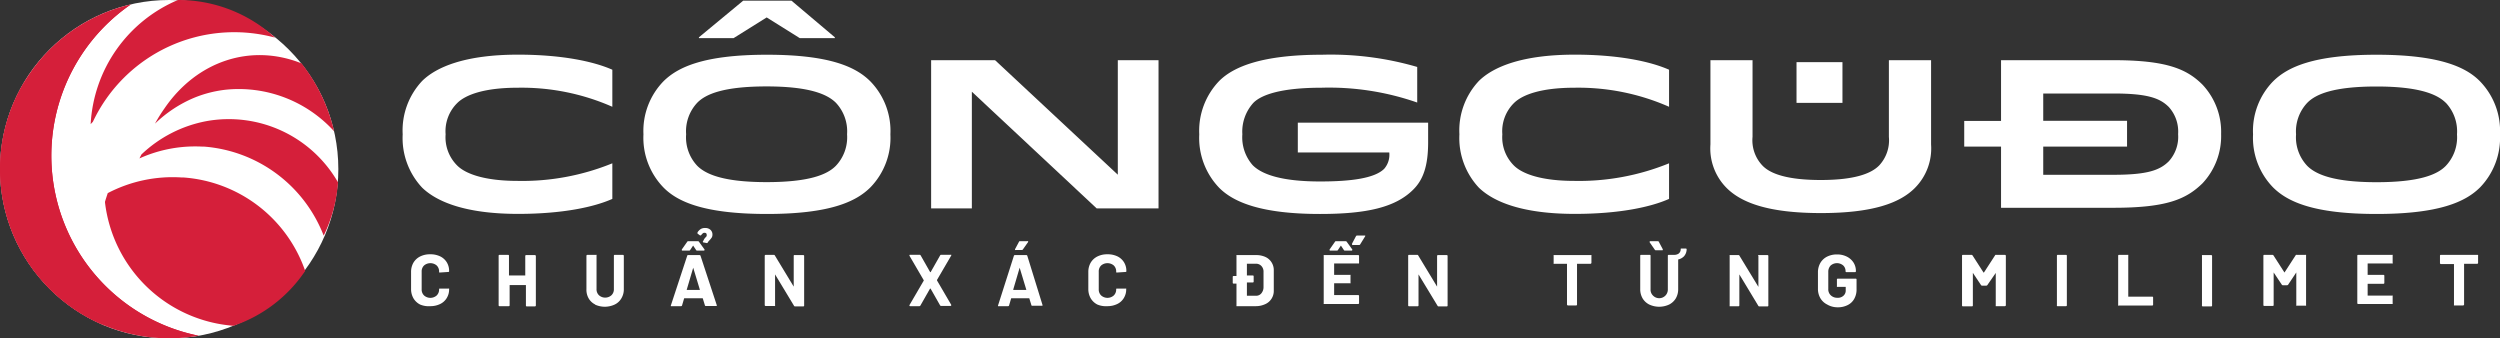 <svg id="Layer_1" data-name="Layer 1" xmlns="http://www.w3.org/2000/svg" viewBox="0 0 306.94 41.54"><rect x="0" y="0" width="306.94" height="41.54" fill="#333333" stroke="none"/><path d="M63.61,6.71c5.46,0,9.33.86,11.57,1.85v4.55a27.64,27.64,0,0,0-11.63-2.34c-4,0-6.37.83-7.43,1.9a4.86,4.86,0,0,0-1.41,3.82,4.89,4.89,0,0,0,1.41,3.82c1.06,1.07,3.46,1.9,7.43,1.9a29.26,29.26,0,0,0,11.63-2.16v4.37c-2.24,1-6.11,1.84-11.57,1.84-6.5,0-10-1.5-11.78-3.22a8.9,8.9,0,0,1-2.39-6.55,8.86,8.86,0,0,1,2.39-6.55C53.57,8.22,57.11,6.71,63.61,6.71Z" fill="#fff"/><path d="M79,16.49A8.75,8.75,0,0,1,81.44,10c1.77-1.77,5-3.28,12.72-3.28S105.1,8.22,106.87,10a8.72,8.72,0,0,1,2.45,6.5,8.73,8.73,0,0,1-2.45,6.5c-1.77,1.77-5,3.27-12.71,3.27s-11-1.5-12.72-3.27A8.77,8.77,0,0,1,79,16.49Zm25,0a5.12,5.12,0,0,0-1.38-3.88c-1.07-1.06-3.3-2-8.5-2s-7.44.91-8.51,2a5.12,5.12,0,0,0-1.37,3.88,5.09,5.09,0,0,0,1.37,3.87c1.07,1.07,3.31,2,8.51,2s7.43-.91,8.5-2A5.09,5.09,0,0,0,104,16.49ZM94.13,2.14l4.06,2.54h4.31v-.1L97.17.08H91.25l-5.44,4.5v.1h4.26Z" fill="#fff"/><path d="M137.24,21.45V7.39h5v18.2h-7.59L119.32,11.26V25.59h-5V7.39h7.85Z" fill="#fff"/><path d="M153.9,12.61a5.26,5.26,0,0,0-1.37,3.88,5.17,5.17,0,0,0,1.27,3.79c1.14,1.15,3.59,2,8.27,2,3.82,0,6.71-.39,7.88-1.56a2.64,2.64,0,0,0,.62-2H159.34V15.06h16v2.42c0,2.91-.62,4.6-1.82,5.79-2.18,2.19-5.72,3-11.46,3-7.18,0-10.61-1.43-12.38-3.22a8.83,8.83,0,0,1-2.44-6.55,8.83,8.83,0,0,1,2.44-6.55c1.74-1.75,5.25-3.23,12.61-3.23A37.94,37.94,0,0,1,174,8.22v4.37a32.8,32.8,0,0,0-11.78-1.82C157.39,10.77,154.92,11.6,153.9,12.61Z" fill="#fff"/><path d="M193.35,6.71c5.46,0,9.33.86,11.57,1.85v4.55a27.64,27.64,0,0,0-11.63-2.34c-4,0-6.37.83-7.43,1.9a4.86,4.86,0,0,0-1.41,3.82,4.89,4.89,0,0,0,1.41,3.82c1.06,1.07,3.46,1.9,7.43,1.9a29.26,29.26,0,0,0,11.63-2.16v4.37c-2.24,1-6.11,1.84-11.57,1.84-6.5,0-10-1.5-11.78-3.22a8.9,8.9,0,0,1-2.39-6.55,8.86,8.86,0,0,1,2.39-6.55C183.31,8.22,186.85,6.71,193.35,6.71Z" fill="#fff"/><path d="M212,23.09a6.87,6.87,0,0,1-2-5.35V7.39h5.17V16.8a4.5,4.5,0,0,0,1.2,3.51c1,1.07,3.19,1.79,7.17,1.79s6.14-.72,7.18-1.79a4.53,4.53,0,0,0,1.19-3.51V7.39h5.18V17.74a6.87,6.87,0,0,1-2,5.35c-1.82,1.82-5.12,3.07-11.52,3.07S213.83,24.91,212,23.09Z" fill="#fff"/><path d="M245.68,18h-4.52V14.85h4.52V7.39h13.81c6.53,0,9,1.09,10.92,3a8.46,8.46,0,0,1,2.29,6.06,8.47,8.47,0,0,1-2.29,6.06c-2,1.95-4.39,3-10.92,3H245.68Zm5.18-3.17h10.29V18H250.86v3.46h8.63c4.19,0,5.7-.57,6.79-1.66a4.47,4.47,0,0,0,1.14-3.33,4.5,4.5,0,0,0-1.14-3.33c-1.09-1.09-2.6-1.66-6.79-1.66h-8.63Z" fill="#fff"/><path d="M279.07,10c1.77-1.77,5-3.28,12.71-3.28s11,1.51,12.72,3.28a8.75,8.75,0,0,1,2.44,6.5A8.77,8.77,0,0,1,304.5,23c-1.77,1.77-5,3.27-12.72,3.27s-10.94-1.5-12.71-3.27a8.73,8.73,0,0,1-2.45-6.5A8.72,8.72,0,0,1,279.07,10Zm21.21,2.62c-1.06-1.06-3.3-2-8.5-2s-7.43.91-8.5,2a5.12,5.12,0,0,0-1.38,3.88,5.09,5.09,0,0,0,1.38,3.87c1.07,1.07,3.3,2,8.5,2s7.44-.91,8.5-2a5.09,5.09,0,0,0,1.38-3.87A5.12,5.12,0,0,0,300.28,12.61Z" fill="#fff"/><path d="M51.58,37.39a2,2,0,0,1-.82-.77,2.26,2.26,0,0,1-.29-1.15V33.39a2.25,2.25,0,0,1,.29-1.14,2,2,0,0,1,.82-.76,2.68,2.68,0,0,1,1.23-.27,2.74,2.74,0,0,1,1.22.25,1.94,1.94,0,0,1,.82.73,2,2,0,0,1,.29,1.1c0,.05,0,.08-.1.09L54,33.46h0c-.06,0-.09,0-.09-.1a1,1,0,0,0-.3-.77,1.2,1.2,0,0,0-1.54,0,1,1,0,0,0-.3.77v2.17a1,1,0,0,0,.3.75,1.17,1.17,0,0,0,1.54,0,1,1,0,0,0,.3-.75c0-.07,0-.1.1-.1l1.06,0a.09.09,0,0,1,.07,0,.09.09,0,0,1,0,.06,2,2,0,0,1-.29,1.1,1.9,1.9,0,0,1-.82.74,2.74,2.74,0,0,1-1.22.26A2.68,2.68,0,0,1,51.58,37.39Z" fill="#fff"/><path d="M64.6,31.32a.11.11,0,0,1,.08,0h1a.12.12,0,0,1,.11.11v6.08a.12.12,0,0,1-.11.11h-1a.1.1,0,0,1-.11-.11V35a0,0,0,0,0,0,0h-2s0,0,0,0v2.48a.1.1,0,0,1-.11.11H61.33a.1.1,0,0,1-.11-.11V31.4a.1.1,0,0,1,.11-.11h1.05a.1.1,0,0,1,.11.11v2.42s0,0,0,0h2s0,0,0,0V31.4A.11.11,0,0,1,64.6,31.32Z" fill="#fff"/><path d="M73.09,37.39a1.89,1.89,0,0,1-.82-.76A2.12,2.12,0,0,1,72,35.5V31.4a.12.12,0,0,1,.11-.11h1.06a.11.11,0,0,1,.07,0,.11.11,0,0,1,0,.08v4.11a1,1,0,0,0,.3.77,1.15,1.15,0,0,0,1.53,0,1,1,0,0,0,.3-.77V31.4a.1.1,0,0,1,.11-.11h1a.12.12,0,0,1,.11.11v4.1a2.12,2.12,0,0,1-.3,1.13,1.89,1.89,0,0,1-.82.76,2.87,2.87,0,0,1-2.43,0Z" fill="#fff"/><path d="M86.55,37.5l-.27-.88s0,0,0,0H84a.05.05,0,0,0,0,0l-.26.88a.12.12,0,0,1-.12.09H82.45a.1.1,0,0,1-.08,0,.11.11,0,0,1,0-.1l2-6.08a.1.1,0,0,1,.11-.09h1.41a.12.12,0,0,1,.12.09l2,6.08v0c0,.05,0,.08-.09.08H86.66A.1.1,0,0,1,86.55,37.5Zm-2.84-6.77s0-.06,0-.1l.66-.94a.14.14,0,0,1,.12-.08h1.2a.16.16,0,0,1,.13.08l.68.94a.15.15,0,0,1,0,.06s0,.08-.1.08h-.81a.14.14,0,0,1-.13-.08l-.36-.54s0,0,0,0l-.36.54a.14.14,0,0,1-.13.08h-.81A.09.09,0,0,1,83.71,30.73Zm.62,4.87h1.59s0,0,0-.05l-.81-2.68a0,0,0,0,0,0,0s0,0,0,0l-.79,2.68S84.3,35.6,84.33,35.6Zm2-6,.13-.25a1.27,1.27,0,0,1,.16-.2.66.66,0,0,0,.14-.17.5.5,0,0,0,0-.19.18.18,0,0,0-.07-.15.3.3,0,0,0-.18-.06.33.33,0,0,0-.2.05,1.53,1.53,0,0,0-.21.22.15.15,0,0,1-.08.05.1.1,0,0,1-.08,0l-.3-.22a.1.1,0,0,1,0-.08.19.19,0,0,1,0-.08,1.45,1.45,0,0,1,.41-.41,1.07,1.07,0,0,1,.53-.12.94.94,0,0,1,.64.22.76.76,0,0,1,.25.61.65.65,0,0,1-.09.35,2.61,2.61,0,0,1-.25.31,1.71,1.71,0,0,0-.24.29c0,.06-.08.09-.13.07l-.36-.07A.09.09,0,0,1,86.3,29.64Z" fill="#fff"/><path d="M97.49,31.32a.13.13,0,0,1,.08,0h1.05a.1.1,0,0,1,.11.11v6.08a.1.1,0,0,1-.11.11h-1a.14.14,0,0,1-.13-.07l-2.33-3.86,0,0s0,0,0,0v3.8a.11.11,0,0,1,0,.08.09.09,0,0,1-.07,0H94a.12.12,0,0,1-.11-.11V31.4a.12.12,0,0,1,.11-.11h1a.14.14,0,0,1,.13.07l2.32,3.83s0,0,0,0,0,0,0,0V31.4A.11.11,0,0,1,97.49,31.32Z" fill="#fff"/><path d="M111.66,37.55s0,0,0-.09l1.75-3a.06.06,0,0,0,0-.06l-1.75-3v-.05c0-.05,0-.07.1-.07h1.14a.14.14,0,0,1,.13.07l1.17,2.06s0,0,.06,0l1.17-2.06a.14.14,0,0,1,.13-.07h1.14a.12.12,0,0,1,.09,0,.1.1,0,0,1,0,.09l-1.75,3v.06l1.75,3,0,.06s0,.07-.1.07h-1.14a.16.16,0,0,1-.13-.07l-1.17-2.06s0,0-.06,0L113,37.52a.16.16,0,0,1-.13.07h-1.13S111.67,37.58,111.66,37.55Z" fill="#fff"/><path d="M126.64,37.5l-.27-.88s0,0,0,0h-2.22s0,0,0,0l-.26.88a.12.12,0,0,1-.12.09h-1.14a.12.12,0,0,1-.09,0,.11.11,0,0,1,0-.1l1.94-6.08a.12.12,0,0,1,.12-.09h1.41a.12.12,0,0,1,.12.09L128,37.46a.07.07,0,0,1,0,0c0,.05,0,.08-.1.08h-1.14A.12.12,0,0,1,126.64,37.5Zm-2.21-1.9H126s0,0,0-.05l-.81-2.68s0,0,0,0,0,0,0,0l-.79,2.68S124.4,35.6,124.43,35.6Zm.19-4.91s0-.05,0-.09l.48-.9a.13.13,0,0,1,.14-.09h.9a.1.1,0,0,1,.09,0s0,.06,0,.1l-.64.91a.14.14,0,0,1-.13.07h-.75S124.64,30.72,124.62,30.69Z" fill="#fff"/><path d="M134.73,37.39a2,2,0,0,1-.82-.77,2.26,2.26,0,0,1-.29-1.15V33.39a2.25,2.25,0,0,1,.29-1.14,2,2,0,0,1,.82-.76,2.68,2.68,0,0,1,1.23-.27,2.74,2.74,0,0,1,1.22.25,1.94,1.94,0,0,1,.82.73,2,2,0,0,1,.29,1.1c0,.05,0,.08-.1.09l-1.06.07h0c-.06,0-.09,0-.09-.1a1,1,0,0,0-.3-.77,1.2,1.2,0,0,0-1.54,0,1,1,0,0,0-.3.77v2.17a1,1,0,0,0,.3.75,1.17,1.17,0,0,0,1.54,0,1,1,0,0,0,.3-.75c0-.07,0-.1.1-.1l1.06,0a.09.09,0,0,1,.07,0,.09.09,0,0,1,0,.06,2,2,0,0,1-.29,1.1,1.9,1.9,0,0,1-.82.74,2.74,2.74,0,0,1-1.22.26A2.68,2.68,0,0,1,134.73,37.39Z" fill="#fff"/><path d="M155.32,31.53a1.75,1.75,0,0,1,.79.67,1.77,1.77,0,0,1,.28,1v2.48a1.77,1.77,0,0,1-.28,1,1.75,1.75,0,0,1-.79.67,2.73,2.73,0,0,1-1.18.24h-2.25a.1.1,0,0,1-.08,0,.11.11,0,0,1,0-.08V34.82a0,0,0,0,0-.05,0h-.3a.1.1,0,0,1-.11-.11V34a.1.1,0,0,1,.11-.11h.3a0,0,0,0,0,.05,0V31.4a.11.11,0,0,1,0-.08.1.1,0,0,1,.08,0h2.25A2.73,2.73,0,0,1,155.32,31.53Zm-.19,1.87a1,1,0,0,0-.26-.74.88.88,0,0,0-.69-.28h-1.09s0,0,0,0v1.44s0,0,0,0h.72a.1.1,0,0,1,.11.11v.64a.1.1,0,0,1-.11.11h-.72s0,0,0,0v1.63s0,0,0,0h1.1a.81.81,0,0,0,.66-.28,1.18,1.18,0,0,0,.28-.75Z" fill="#fff"/><path d="M166.83,32.35a.11.11,0,0,1-.08,0H163.8s0,0,0,0v1.4s0,0,0,0h1.93a.1.1,0,0,1,.08,0,.11.11,0,0,1,0,.08v.87a.11.11,0,0,1,0,.08.1.1,0,0,1-.08,0H163.8s0,0,0,0v1.45s0,0,0,0h2.95a.1.1,0,0,1,.11.11v.87a.1.1,0,0,1-.11.11h-4.16a.09.09,0,0,1-.07,0,.11.11,0,0,1,0-.08V31.4a.11.11,0,0,1,0-.08.09.09,0,0,1,.07,0h4.16a.1.1,0,0,1,.11.11v.87A.13.13,0,0,1,166.83,32.35Zm-3.59-1.62s0-.06,0-.1l.66-.94a.14.14,0,0,1,.12-.08h1.2a.16.16,0,0,1,.13.08l.68.94a.15.15,0,0,1,0,.06s0,.08-.1.08h-.81a.14.14,0,0,1-.13-.08l-.36-.54s0,0,0,0l-.36.54a.14.14,0,0,1-.13.08h-.81A.09.09,0,0,1,163.24,30.73ZM166,30s0-.05,0-.09l.48-.91a.15.15,0,0,1,.14-.08h.9c.05,0,.07,0,.09,0a.08.08,0,0,1,0,.09L167,30a.14.14,0,0,1-.13.08h-.75A.08.08,0,0,1,166,30Z" fill="#fff"/><path d="M176.54,31.32a.11.11,0,0,1,.08,0h1a.1.1,0,0,1,.11.11v6.08a.1.1,0,0,1-.11.11h-1a.13.13,0,0,1-.12-.07l-2.34-3.86,0,0s0,0,0,0l0,3.8a.1.1,0,0,1-.11.11H173a.1.1,0,0,1-.11-.11V31.4a.1.1,0,0,1,.11-.11h1a.11.11,0,0,1,.12.07l2.32,3.83,0,0a.05.05,0,0,0,0,0V31.4A.11.11,0,0,1,176.54,31.32Z" fill="#fff"/><path d="M195.39,31.32a.09.09,0,0,1,0,.08v.88a.15.15,0,0,1-.11.11h-1.61s-.05,0-.05,0v5a.1.1,0,0,1-.11.11H192.5a.12.12,0,0,1-.11-.11v-5s0,0,0,0h-1.57a.08.08,0,0,1-.07,0,.1.1,0,0,1,0-.07V31.4a.12.12,0,0,1,0-.08.09.09,0,0,1,.07,0h4.54A.09.09,0,0,1,195.39,31.32Z" fill="#fff"/><path d="M207.08,30.61a1.33,1.33,0,0,1-.32.85,1.43,1.43,0,0,1-.72.4.05.05,0,0,0,0,.05V35.5a2.21,2.21,0,0,1-.29,1.13,2,2,0,0,1-.82.76,2.89,2.89,0,0,1-2.44,0,2,2,0,0,1-.82-.76,2.21,2.21,0,0,1-.29-1.13V31.4a.1.1,0,0,1,.11-.11h1.05a.1.1,0,0,1,.11.11v4.11a1,1,0,0,0,.29.77,1.06,1.06,0,0,0,1.83-.77V31.4a.1.1,0,0,1,.11-.11h.72a.91.91,0,0,0,.49-.15.66.66,0,0,0,.26-.53c0-.07,0-.1.1-.1H207C207,30.51,207.08,30.54,207.08,30.61Zm-2.93.05c0,.05,0,.07-.09.07h-.76a.15.15,0,0,1-.13-.07l-.63-.91a.07.07,0,0,1,0-.06c0-.05,0-.08.09-.08h.91a.14.14,0,0,1,.13.09l.48.9A.39.39,0,0,1,204.15,30.66Z" fill="#fff"/><path d="M215.84,31.32a.11.11,0,0,1,.08,0H217a.1.1,0,0,1,.11.11v6.08a.1.1,0,0,1-.11.11h-1a.13.13,0,0,1-.12-.07l-2.33-3.86,0,0s0,0,0,0l0,3.8a.1.1,0,0,1-.11.11h-1a.13.13,0,0,1-.08,0,.11.11,0,0,1,0-.08V31.4a.11.11,0,0,1,0-.08.13.13,0,0,1,.08,0h1a.11.11,0,0,1,.12.07l2.33,3.83s0,0,0,0a.05.05,0,0,0,0,0V31.4A.11.11,0,0,1,215.84,31.32Z" fill="#fff"/><path d="M224.32,37.38a2,2,0,0,1-.83-.78,2.28,2.28,0,0,1-.29-1.15v-2a2.32,2.32,0,0,1,.29-1.16,2,2,0,0,1,.83-.78,2.64,2.64,0,0,1,1.22-.27,2.6,2.6,0,0,1,1.21.27,2.08,2.08,0,0,1,.82.73,1.93,1.93,0,0,1,.29,1v.06a.1.1,0,0,1-.11.11H226.7a.1.1,0,0,1-.11-.11v0a.94.94,0,0,0-.28-.7,1.18,1.18,0,0,0-1.55,0,1.09,1.09,0,0,0-.29.78v2.09a1,1,0,0,0,.31.79,1.12,1.12,0,0,0,.8.3,1,1,0,0,0,.75-.25.84.84,0,0,0,.28-.68v-.41s0,0,0,0h-1a.12.12,0,0,1-.08,0,.09.09,0,0,1,0-.07v-.83a.1.1,0,0,1,.11-.11h2.19a.1.1,0,0,1,.11.11v1.19a2.31,2.31,0,0,1-.29,1.19,1.86,1.86,0,0,1-.81.76,2.64,2.64,0,0,1-1.22.27A2.53,2.53,0,0,1,224.32,37.38Z" fill="#fff"/><path d="M245.1,31.29h1.06a.12.12,0,0,1,.11.11v6.08a.12.12,0,0,1-.11.11H245.1a.11.11,0,0,1-.07,0,.11.11,0,0,1,0-.08v-4s0,0,0,0l0,0L244,35a.16.16,0,0,1-.13.07h-.53a.15.15,0,0,1-.12-.07l-1-1.5s0,0,0,0,0,0,0,0v4a.1.1,0,0,1-.11.11H241a.1.1,0,0,1-.11-.11V31.4a.1.1,0,0,1,.11-.11h1.05a.15.15,0,0,1,.13.07l1.35,2.1s0,0,.05,0l1.36-2.1A.13.13,0,0,1,245.1,31.29Z" fill="#fff"/><path d="M252.54,37.56a.11.11,0,0,1,0-.08V31.4a.1.1,0,0,1,.11-.11h1a.1.1,0,0,1,.11.11v6.08a.1.1,0,0,1-.11.11h-1A.11.11,0,0,1,252.54,37.56Z" fill="#fff"/><path d="M260.06,37.56a.11.11,0,0,1,0-.08V31.4a.1.1,0,0,1,.11-.11h1.05a.13.13,0,0,1,.08,0,.11.11,0,0,1,0,.08v5.05s0,0,0,0h2.94a.1.1,0,0,1,.11.11v.87a.1.1,0,0,1-.11.11h-4.14A.11.11,0,0,1,260.06,37.56Z" fill="#fff"/><path d="M270.35,37.56a.11.11,0,0,1,0-.08V31.4a.11.11,0,0,1,0-.08.13.13,0,0,1,.08,0h1.05a.1.1,0,0,1,.11.11v6.08a.1.1,0,0,1-.11.11h-1.05A.13.13,0,0,1,270.35,37.56Z" fill="#fff"/><path d="M282,31.29h1.06a.09.09,0,0,1,.07,0,.12.12,0,0,1,0,.08v6.08a.12.12,0,0,1,0,.08.09.09,0,0,1-.07,0H282a.09.09,0,0,1-.07,0,.11.11,0,0,1,0-.08v-4s0,0,0,0a0,0,0,0,0,0,0l-1,1.5a.16.16,0,0,1-.13.07h-.53a.14.14,0,0,1-.12-.07l-1-1.5s0,0,0,0,0,0,0,0v4a.1.1,0,0,1-.11.11H278a.1.1,0,0,1-.11-.11V31.4a.1.1,0,0,1,.11-.11H279a.15.15,0,0,1,.13.07l1.35,2.1s0,0,0,0l1.36-2.1A.13.13,0,0,1,282,31.29Z" fill="#fff"/><path d="M293.76,32.35a.09.09,0,0,1-.07,0h-3s0,0,0,0v1.4s0,0,0,0h1.94a.1.1,0,0,1,.11.11v.87a.1.1,0,0,1-.11.11h-1.94s0,0,0,0v1.45s0,0,0,0h3a.09.09,0,0,1,.07,0,.11.11,0,0,1,0,.08v.87a.11.11,0,0,1,0,.08.09.09,0,0,1-.07,0h-4.16a.1.1,0,0,1-.11-.11V31.4a.1.1,0,0,1,.11-.11h4.16a.09.09,0,0,1,.07,0,.11.11,0,0,1,0,.08v.87A.13.13,0,0,1,293.76,32.35Z" fill="#fff"/><path d="M304.25,31.32a.11.11,0,0,1,0,.08v.88a.12.12,0,0,1-.11.11h-1.61s0,0,0,0v5a.12.12,0,0,1-.11.11h-1.06a.09.09,0,0,1-.07,0,.11.11,0,0,1,0-.08v-5s0,0-.05,0h-1.56a.12.12,0,0,1-.11-.11V31.4a.1.1,0,0,1,.11-.11h4.53A.11.11,0,0,1,304.25,31.32Z" fill="#fff"/><path d="M220.57,12.63v-5h5.64v5Z" fill="#fff"/><circle cx="20.77" cy="20.77" r="20.77" fill="#fff"/><path d="M28.67,40h0A17.22,17.22,0,0,1,12.89,24.84a.21.21,0,0,0,0-.07c.11-.36.22-.71.34-1.06a17.18,17.18,0,0,1,9.08-1.92l.22,0A17.12,17.12,0,0,1,37.47,33.26,17.31,17.31,0,0,1,28.67,40ZM21.88,0A17.56,17.56,0,0,1,33.77,4.62,19.19,19.19,0,0,0,11.41,14.94c-.09.11-.19.2-.28.31A17.56,17.56,0,0,1,21.85,0ZM39.74,28.93A17.16,17.16,0,0,0,25.06,18l-.22,0a16.65,16.65,0,0,0-7.72,1.45l.24-.48a15.78,15.78,0,0,1,8-4.1A15.46,15.46,0,0,1,41.5,22.39,17.76,17.76,0,0,1,39.74,28.93ZM27.85,11a14.41,14.41,0,0,0-4,1,15.66,15.66,0,0,0-4.82,3.18A18.49,18.49,0,0,1,20.2,13.3c4-5.84,10.63-8,16.82-5.52a21.09,21.09,0,0,1,4,8.34A15.82,15.82,0,0,0,27.85,11ZM16.07.54a22.55,22.55,0,0,0,8.32,40.68,21.66,21.66,0,0,1-3.62.32,20.77,20.77,0,0,1-4.7-41Zm0,0a22.55,22.55,0,0,0,8.32,40.68,21.66,21.66,0,0,1-3.62.32,20.77,20.77,0,0,1-4.7-41Z" fill="#d51f3a"/><path d="M16.07.54a22.55,22.55,0,0,0,8.32,40.68c-1.18.2-19.62-.63-20.71-20.35C3.13,10.83,10.29,2.61,16.07.54Z" fill="#d51f3a"/><path d="M0,20.77A20.81,20.81,0,0,0,12.89,40,22.55,22.55,0,0,1,3.23,9.67,20.64,20.64,0,0,0,0,20.77Z" fill="#d51f3a"/></svg>